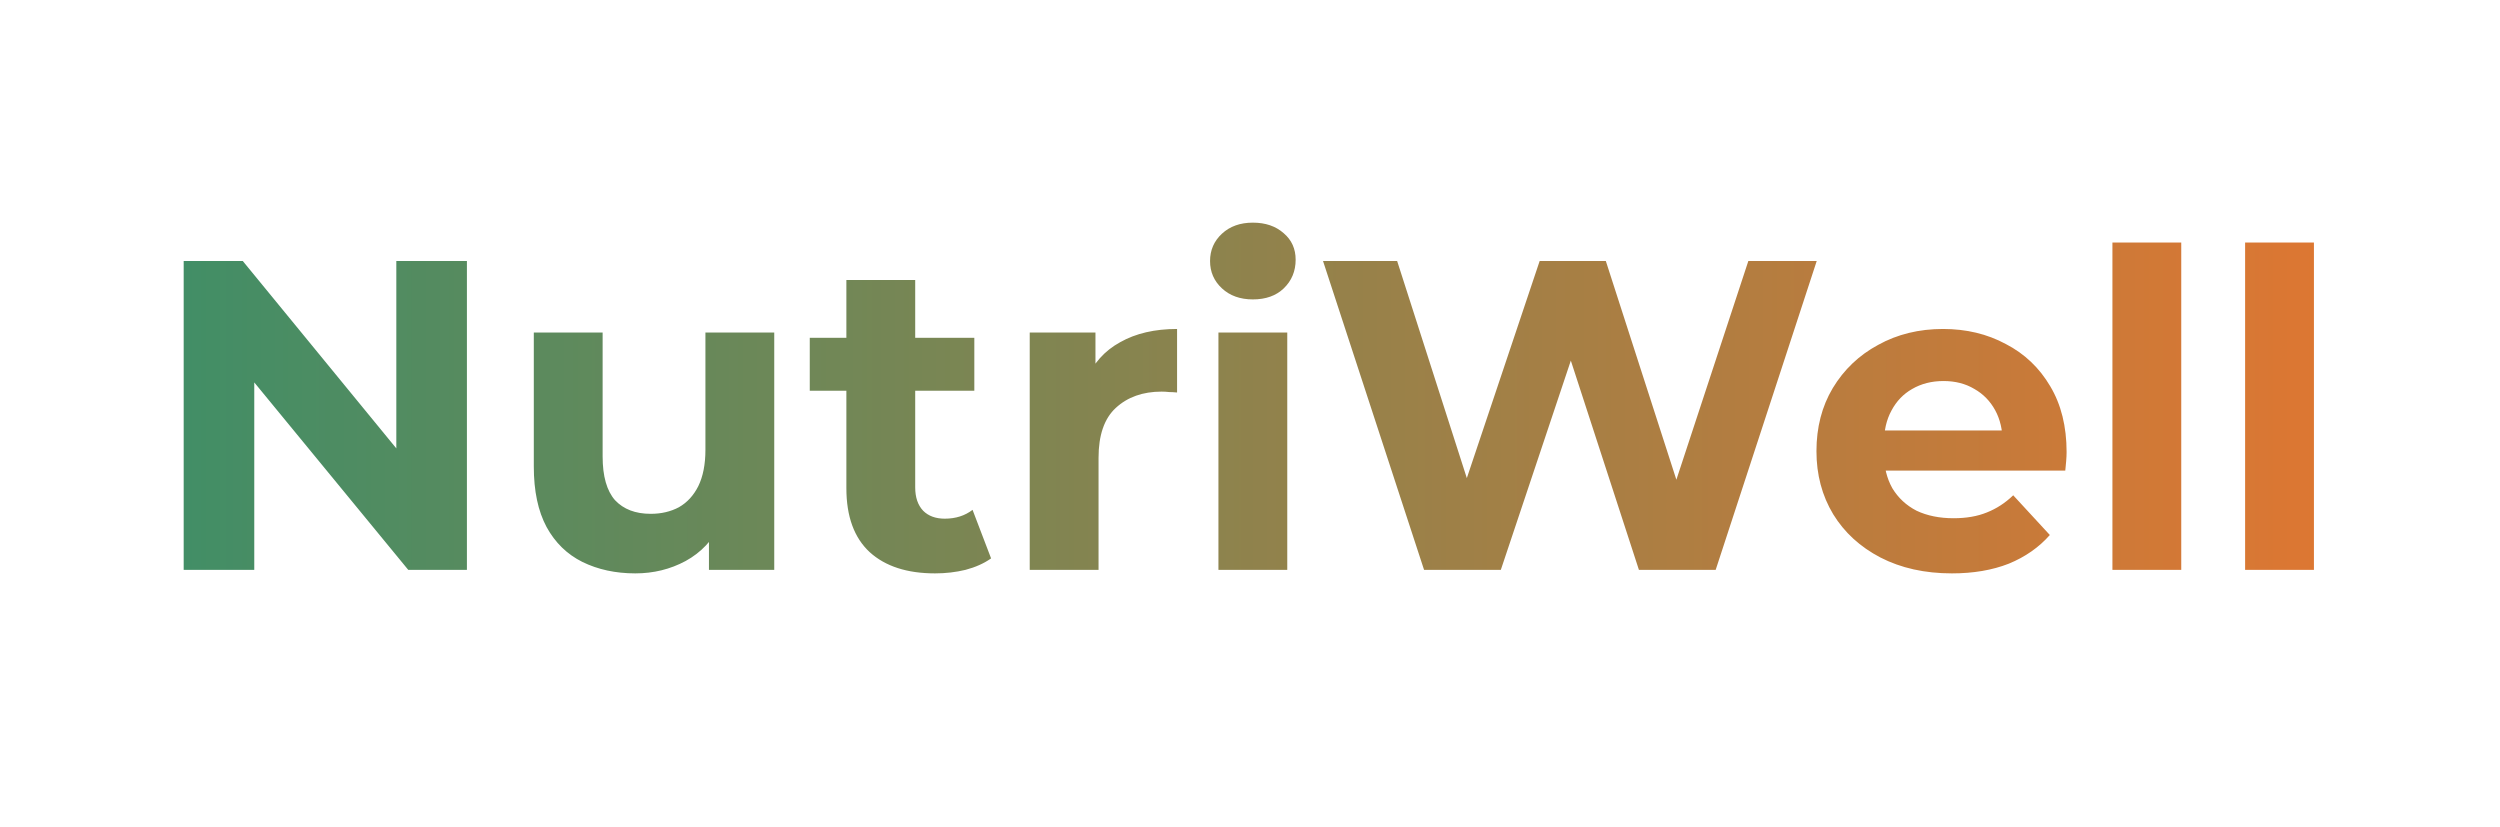 <svg width="136" height="45" viewBox="0 0 136 45" fill="none" xmlns="http://www.w3.org/2000/svg">
<path d="M9.992 31V14.2H13.208L23.12 26.296H21.56V14.2H25.4V31H22.208L12.272 18.904H13.832V31H9.992ZM34.559 31.192C33.487 31.192 32.527 30.984 31.679 30.568C30.847 30.152 30.199 29.52 29.735 28.672C29.271 27.808 29.039 26.712 29.039 25.384V18.088H32.783V24.832C32.783 25.904 33.007 26.696 33.455 27.208C33.919 27.704 34.567 27.952 35.399 27.952C35.975 27.952 36.487 27.832 36.935 27.592C37.383 27.336 37.735 26.952 37.991 26.44C38.247 25.912 38.375 25.256 38.375 24.472V18.088H42.119V31H38.567V27.448L39.215 28.48C38.783 29.376 38.143 30.056 37.295 30.52C36.463 30.968 35.551 31.192 34.559 31.192ZM50.867 31.192C49.347 31.192 48.163 30.808 47.315 30.04C46.467 29.256 46.043 28.096 46.043 26.56V15.232H49.787V26.512C49.787 27.056 49.931 27.48 50.219 27.784C50.507 28.072 50.899 28.216 51.395 28.216C51.987 28.216 52.491 28.056 52.907 27.736L53.915 30.376C53.531 30.648 53.067 30.856 52.523 31C51.995 31.128 51.443 31.192 50.867 31.192ZM44.051 21.256V18.376H53.003V21.256H44.051ZM56.017 31V18.088H59.593V21.736L59.089 20.68C59.473 19.768 60.089 19.08 60.937 18.616C61.785 18.136 62.817 17.896 64.033 17.896V21.352C63.873 21.336 63.729 21.328 63.601 21.328C63.473 21.312 63.337 21.304 63.193 21.304C62.169 21.304 61.337 21.6 60.697 22.192C60.073 22.768 59.761 23.672 59.761 24.904V31H56.017ZM66.283 31V18.088H70.027V31H66.283ZM68.155 16.288C67.467 16.288 66.907 16.088 66.475 15.688C66.043 15.288 65.827 14.792 65.827 14.2C65.827 13.608 66.043 13.112 66.475 12.712C66.907 12.312 67.467 12.112 68.155 12.112C68.843 12.112 69.403 12.304 69.835 12.688C70.267 13.056 70.483 13.536 70.483 14.128C70.483 14.752 70.267 15.272 69.835 15.688C69.419 16.088 68.859 16.288 68.155 16.288ZM77.469 31L71.973 14.2H76.005L80.781 29.08H78.765L83.757 14.2H87.357L92.157 29.08H90.213L95.109 14.2H98.829L93.333 31H89.157L84.909 17.944H86.013L81.645 31H77.469ZM106.183 31.192C104.711 31.192 103.415 30.904 102.295 30.328C101.191 29.752 100.335 28.968 99.727 27.976C99.119 26.968 98.815 25.824 98.815 24.544C98.815 23.248 99.111 22.104 99.703 21.112C100.311 20.104 101.135 19.32 102.175 18.76C103.215 18.184 104.391 17.896 105.703 17.896C106.967 17.896 108.103 18.168 109.111 18.712C110.135 19.24 110.943 20.008 111.535 21.016C112.127 22.008 112.423 23.2 112.423 24.592C112.423 24.736 112.415 24.904 112.399 25.096C112.383 25.272 112.367 25.44 112.351 25.6H101.863V23.416H110.383L108.943 24.064C108.943 23.392 108.807 22.808 108.535 22.312C108.263 21.816 107.887 21.432 107.407 21.16C106.927 20.872 106.367 20.728 105.727 20.728C105.087 20.728 104.519 20.872 104.023 21.16C103.543 21.432 103.167 21.824 102.895 22.336C102.623 22.832 102.487 23.424 102.487 24.112V24.688C102.487 25.392 102.639 26.016 102.943 26.56C103.263 27.088 103.703 27.496 104.263 27.784C104.839 28.056 105.511 28.192 106.279 28.192C106.967 28.192 107.567 28.088 108.079 27.88C108.607 27.672 109.087 27.36 109.519 26.944L111.511 29.104C110.919 29.776 110.175 30.296 109.279 30.664C108.383 31.016 107.351 31.192 106.183 31.192ZM114.916 31V13.192H118.66V31H114.916ZM122.134 31V13.192H125.878V31H122.134Z" fill="url(#paint0_linear_95_8)" fill-opacity="0.92"/>
<defs>
<linearGradient id="paint0_linear_95_8" x1="8" y1="22.5" x2="128" y2="22.5" gradientUnits="userSpaceOnUse">
<stop stop-color="#2F855A"/>
<stop offset="1" stop-color="#DD6B20"/>
</linearGradient>
</defs>
</svg>
